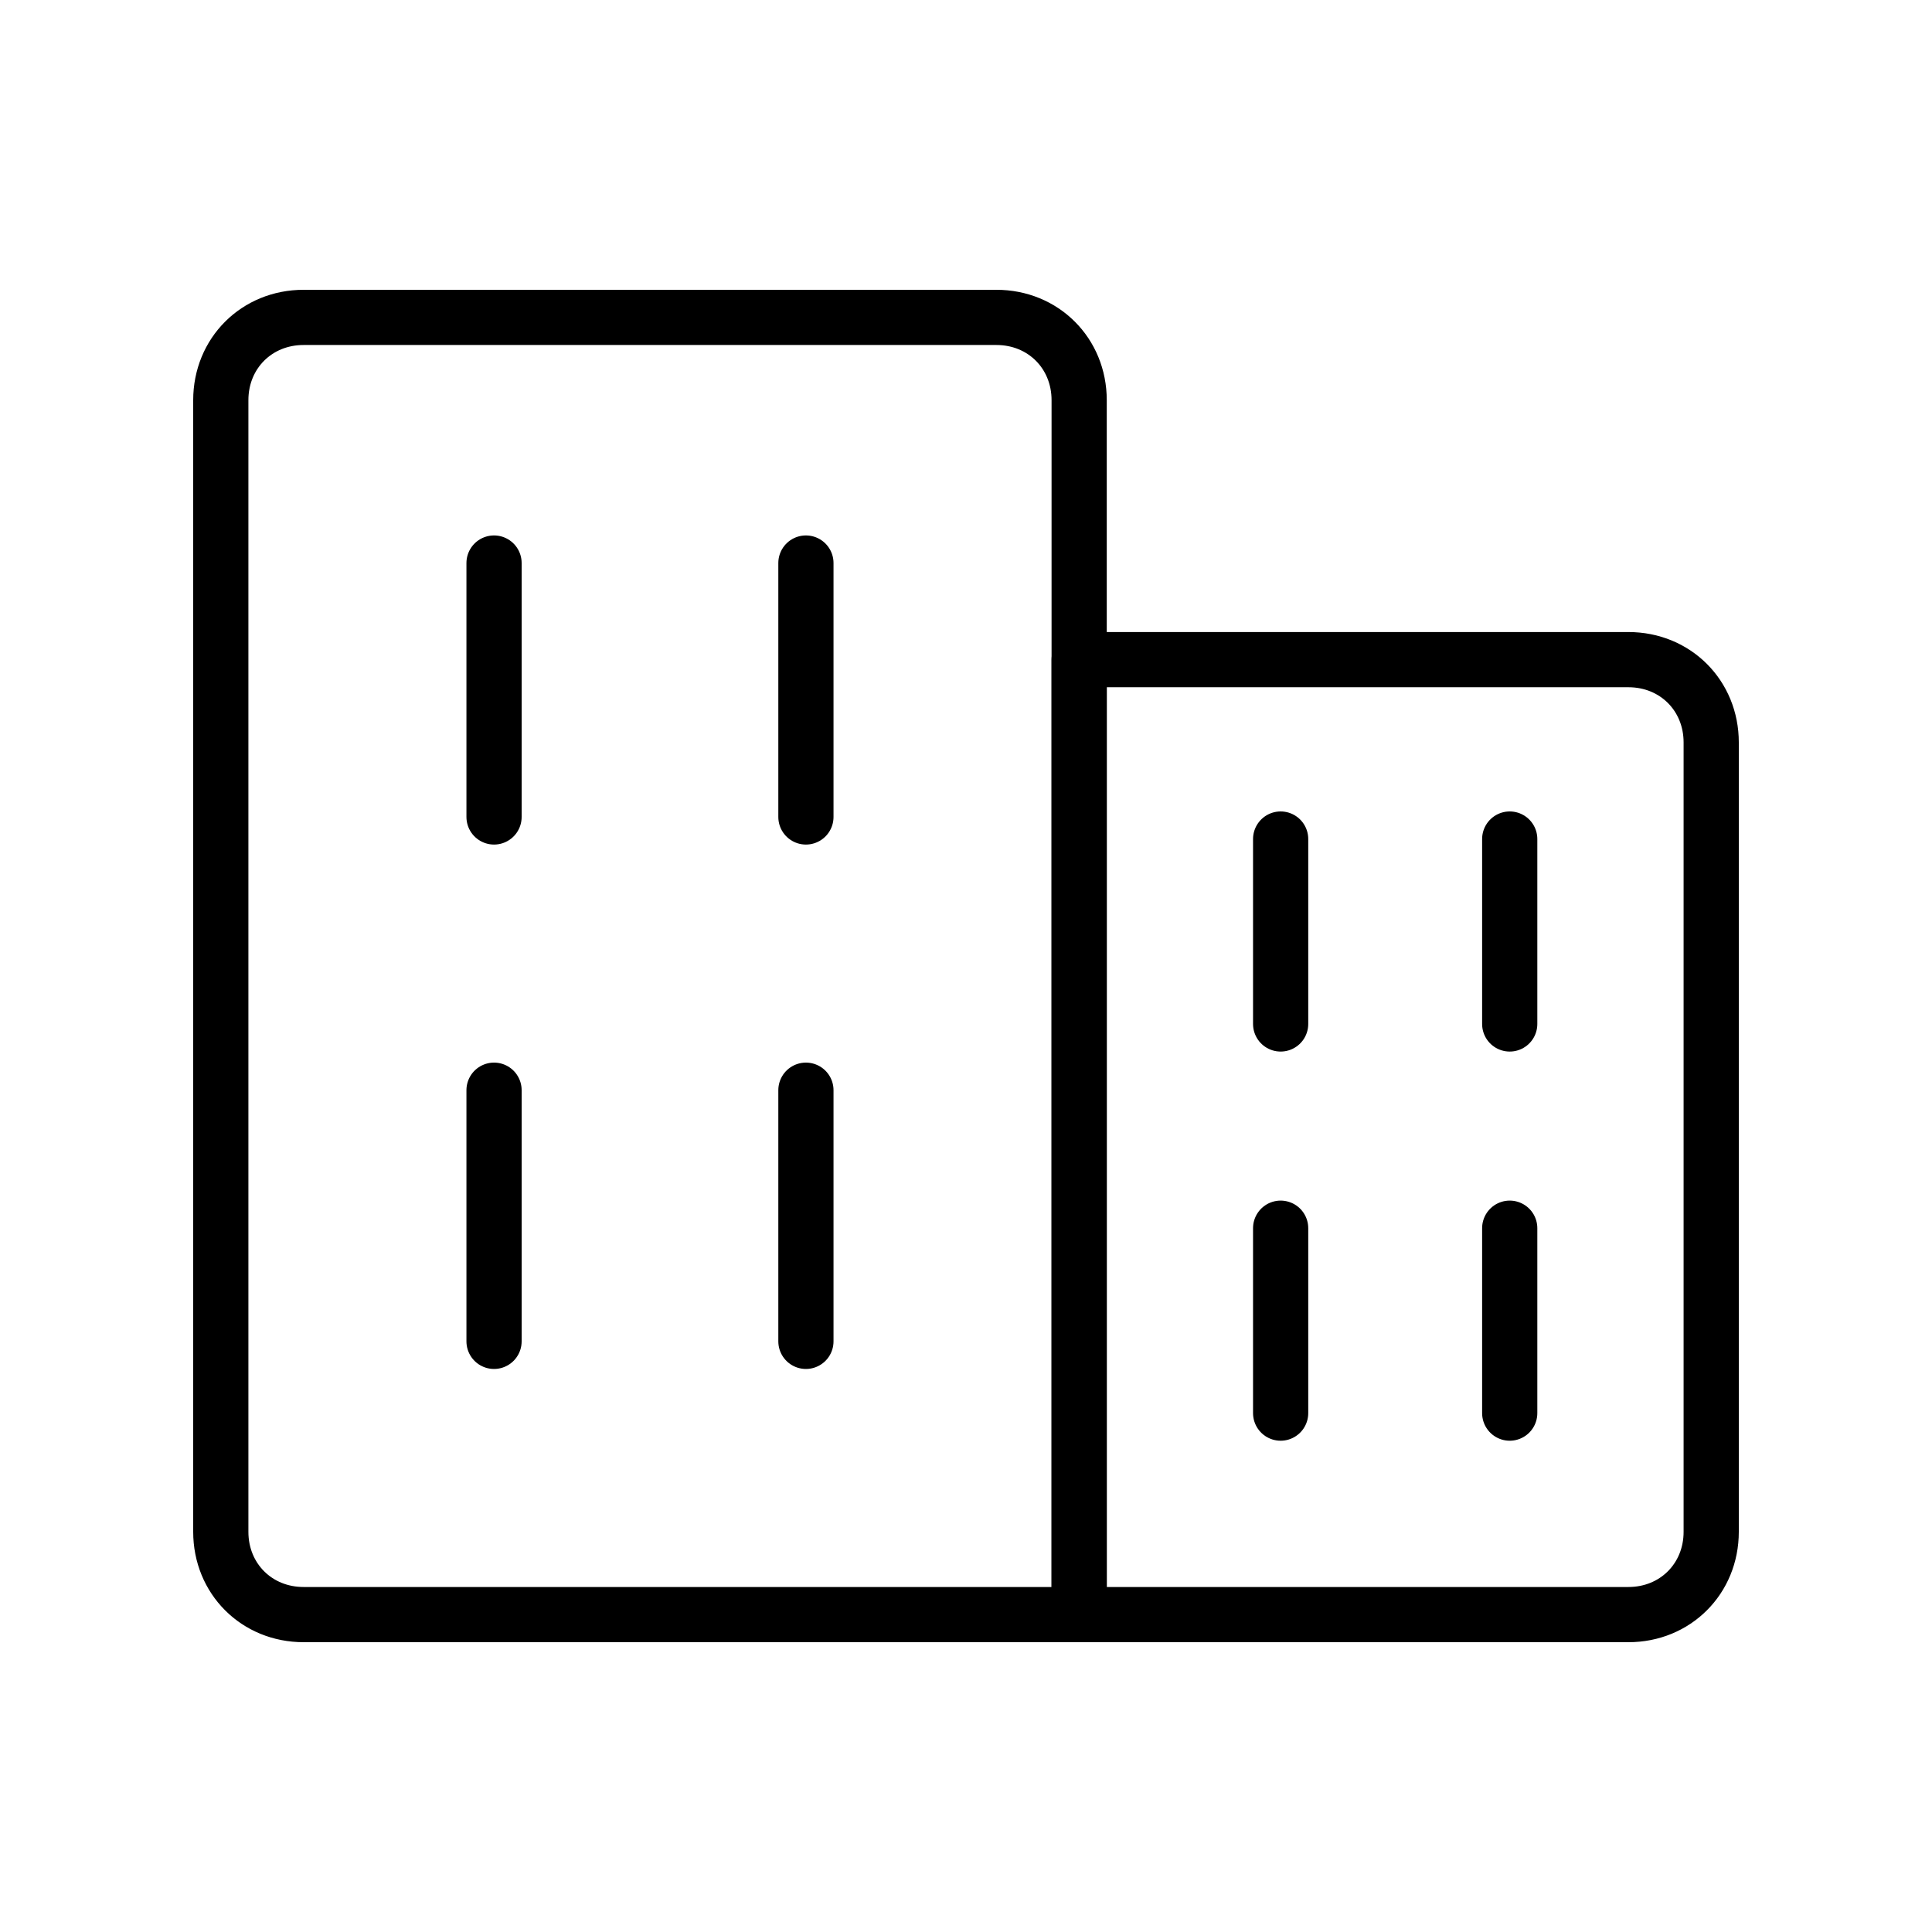 <?xml version="1.0" encoding="utf-8"?>
<!-- Generator: Adobe Illustrator 25.2.1, SVG Export Plug-In . SVG Version: 6.00 Build 0)  -->
<svg version="1.1" id="Layer_1" xmlns="http://www.w3.org/2000/svg" xmlns:xlink="http://www.w3.org/1999/xlink" x="0px" y="0px"
	 viewBox="0 0 70 70" style="enable-background:new 0 0 70 70;" xml:space="preserve">
<style type="text/css">
	.st0{fill:none;stroke:#000000;stroke-width:2;stroke-linecap:round;stroke-linejoin:round;stroke-miterlimit:10;}
</style>
<g>
	<path class="st0" d="M39.1,58.5H11c-1.7,0-3-1.3-3-3v-41c0-1.7,1.3-3,3-3h25.1c1.7,0,3,1.3,3,3V58.5z"/>
	<line class="st0" x1="17.9" y1="20.4" x2="17.9" y2="29.6"/>
	<line class="st0" x1="29.2" y1="20.4" x2="29.2" y2="29.6"/>
	<line class="st0" x1="17.9" y1="39.5" x2="17.9" y2="48.6"/>
	<line class="st0" x1="29.2" y1="39.5" x2="29.2" y2="48.6"/>
	<g>
		<path class="st0" d="M39.1,58.5H59c1.7,0,3-1.3,3-3V26.9c0-1.7-1.3-3-3-3H39.1V58.5z"/>
		<line class="st0" x1="54.7" y1="30.4" x2="54.7" y2="37.1"/>
		<line class="st0" x1="46.4" y1="30.4" x2="46.4" y2="37.1"/>
		<line class="st0" x1="54.7" y1="44.5" x2="54.7" y2="51.2"/>
		<line class="st0" x1="46.4" y1="44.5" x2="46.4" y2="51.2"/>
	</g>
</g>
</svg>
